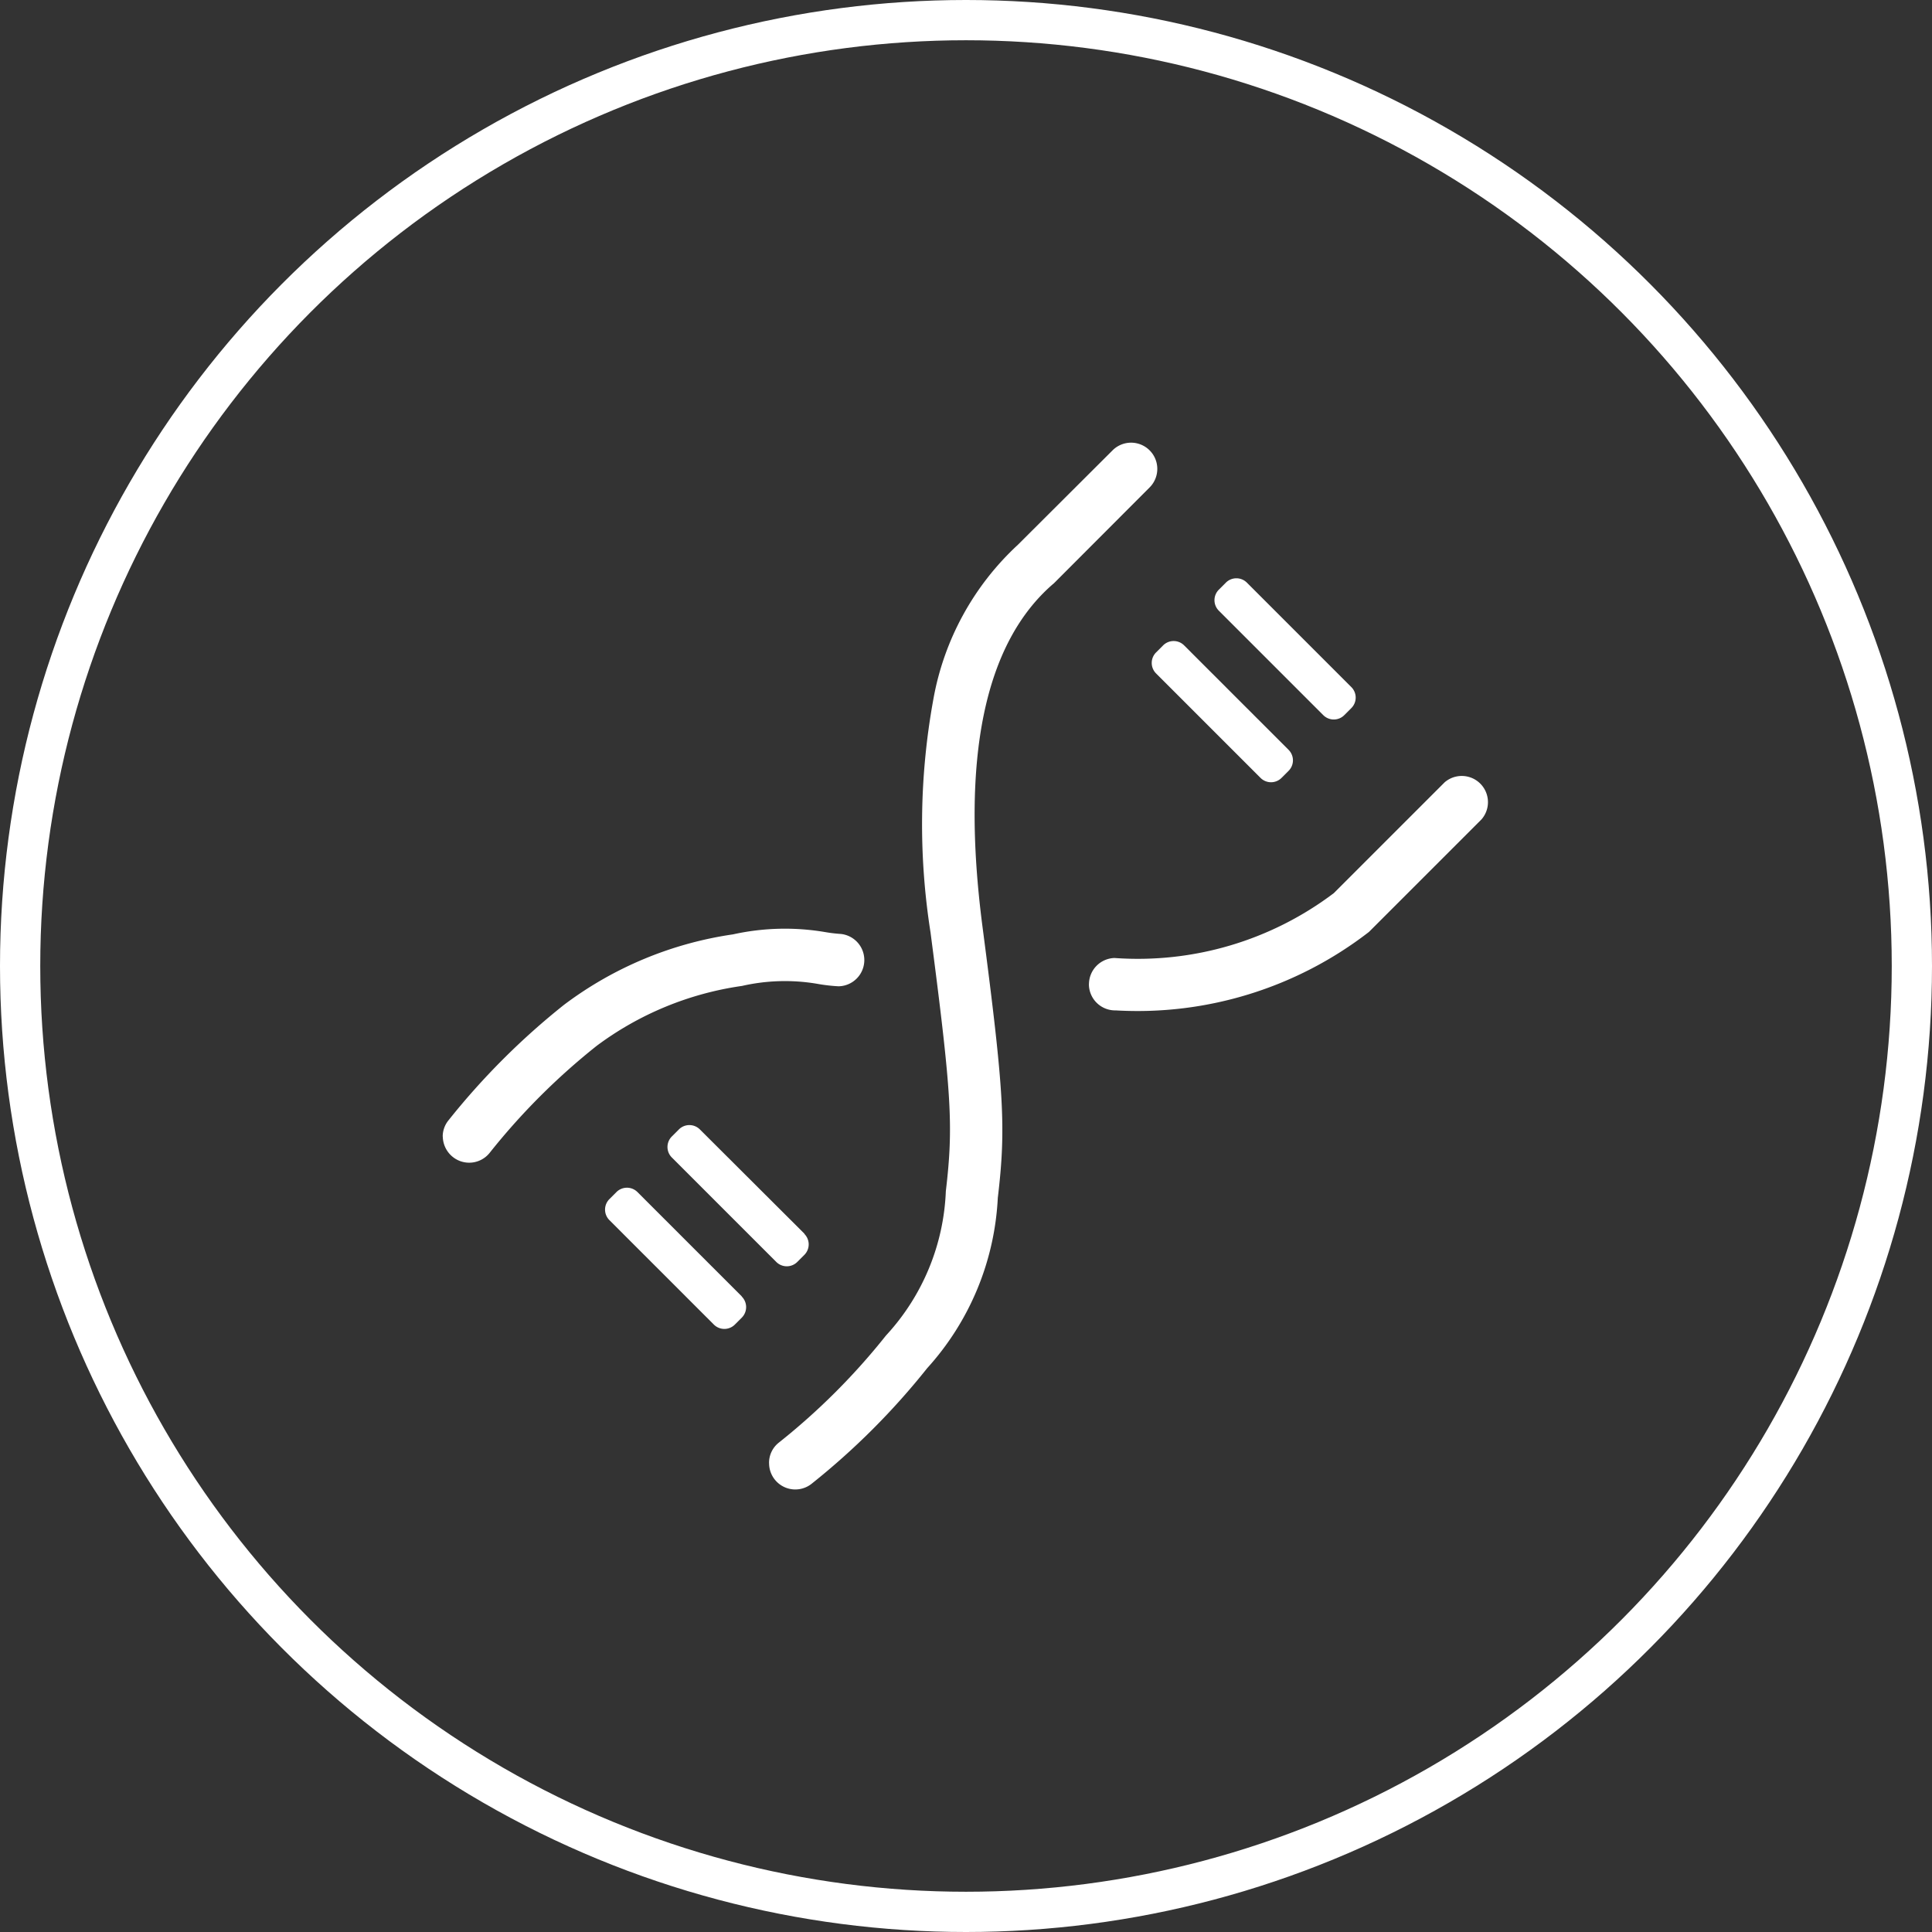 <svg xmlns="http://www.w3.org/2000/svg" width="48" height="48" viewBox="0 0 48 48"><rect x="0" y="0" width="48" height="48" fill="#333333" stroke="none"/><g transform="translate(-1002 -644)"><g transform="translate(1002 644)" fill="none" stroke="#fff" stroke-width="1"><circle cx="24" cy="24" r="24" stroke="none"/><circle cx="24" cy="24" r="23.5" fill="none"/></g><g transform="translate(1039.707 654.396) rotate(90)"><path d="M25.952,18.6a.637.637,0,0,1-.509-.246,16.527,16.527,0,0,0-2.66-2.66A5.6,5.6,0,0,0,19.2,14.208c-1.622-.191-2.4-.145-6.428.38a17.3,17.3,0,0,1-5.8-.071,6.869,6.869,0,0,1-3.834-2.1L.793,10.066a.651.651,0,0,1,.921-.921L4.1,11.527l.014.018c1.475,1.705,4.333,2.294,8.5,1.754,4.124-.539,5.008-.589,6.752-.382a6.8,6.8,0,0,1,4.232,1.756,18,18,0,0,1,2.87,2.87.651.651,0,0,1-.509,1.056Zm-8.108,8.108a.64.64,0,0,1-.405-.143,18,18,0,0,1-2.87-2.87,9.169,9.169,0,0,1-1.751-4.2,5.975,5.975,0,0,1-.058-2.281,3.672,3.672,0,0,0,.048-.4.652.652,0,0,1,1.3.06,4.283,4.283,0,0,1-.064.543,4.8,4.8,0,0,0,.055,1.855,7.893,7.893,0,0,0,1.489,3.611,16.526,16.526,0,0,0,2.66,2.66.651.651,0,0,1,.1.914.661.661,0,0,1-.511.249ZM14.056,10.652a.654.654,0,0,1-.651-.633,8.074,8.074,0,0,0-1.613-5.452l-2.75-2.75A.651.651,0,0,1,9.962.9l2.794,2.794.018.023a9.393,9.393,0,0,1,1.933,6.269.652.652,0,0,1-.635.667s-.011,0-.016,0Z" fill="#fff"/><path d="M157.071,153.4,154.478,156a.369.369,0,0,0,0,.523l.174.174a.369.369,0,0,0,.523,0l2.594-2.594a.369.369,0,0,0,0-.523l-.174-.174a.369.369,0,0,0-.523,0Zm1.557,1.557-2.594,2.594a.369.369,0,0,0,0,.523l.174.174a.369.369,0,0,0,.523,0l2.594-2.594a.369.369,0,0,0,0-.523l-.174-.174A.371.371,0,0,0,158.628,154.962Zm-15.141-15.141-2.594,2.594a.369.369,0,0,0,0,.523l.174.174a.369.369,0,0,0,.523,0l2.594-2.594a.369.369,0,0,0,0-.523l-.174-.174a.369.369,0,0,0-.523,0Zm1.559,1.559-2.594,2.594a.369.369,0,0,0,0,.523l.174.174a.369.369,0,0,0,.523,0l2.594-2.594a.369.369,0,0,0,0-.523l-.174-.174a.369.369,0,0,0-.523,0Z" transform="translate(-136.813 -135.682)" fill="#fff"/></g></g></svg>